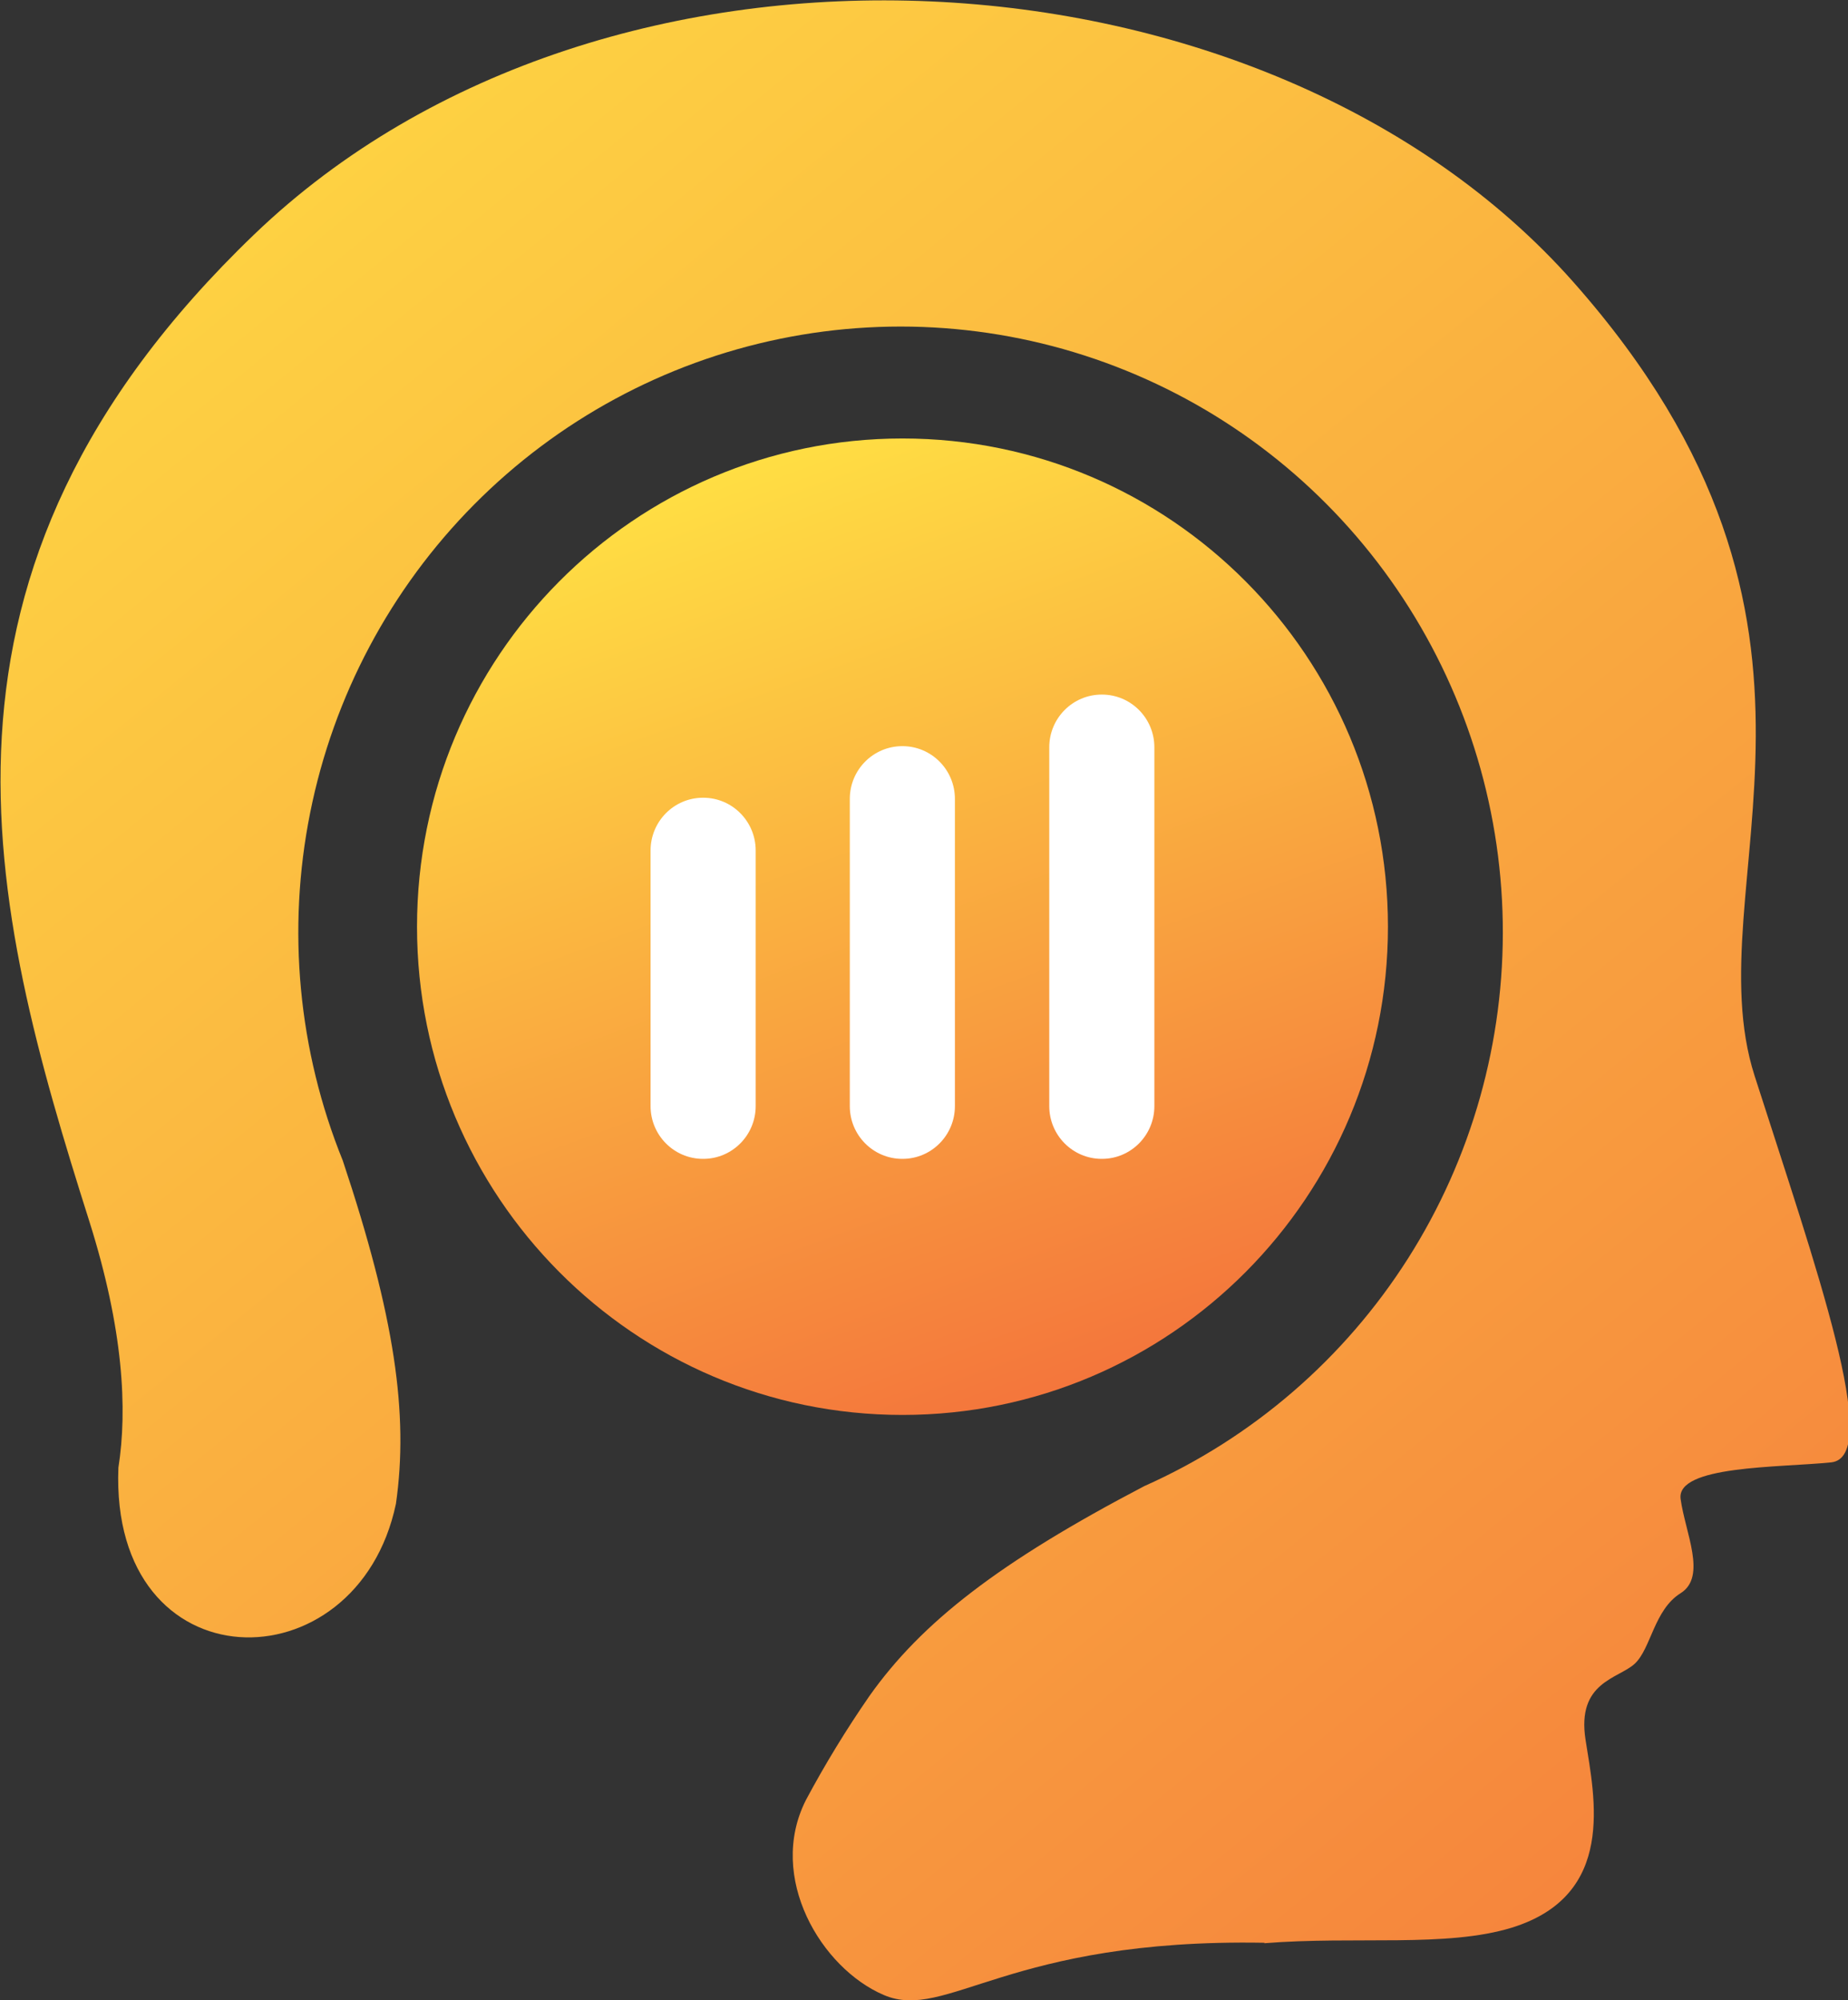 <svg width="73" height="79" viewBox="0 0 73 79" fill="none" xmlns="http://www.w3.org/2000/svg">
<rect x="0" y="0" width="73" height="79" fill="#333333" stroke="none"/>
<g clip-path="url(#clip0)">
<path fill-rule="evenodd" clip-rule="evenodd" d="M49.942 76.744C53.56 76.453 57.134 76.926 59.73 76.126C63.846 74.844 62.995 71.014 62.633 68.713C62.272 66.412 63.936 66.303 64.578 65.703C65.221 65.103 65.338 63.575 66.388 62.92C67.437 62.265 66.568 60.528 66.388 59.2C66.207 57.872 70.268 57.963 72.331 57.754C74.393 57.545 71.734 50.041 69.309 42.483C66.885 34.925 74.248 24.793 62.145 11.132C50.042 -2.528 23.971 -4.12 10.041 9.259C-3.89 22.638 -0.443 35.707 3.528 48.231C4.876 52.497 5.039 55.653 4.677 57.963C4.333 66.603 14.102 66.685 15.64 59.391C16.147 55.844 15.595 51.997 13.542 45.839C11.778 41.486 11.329 36.707 12.252 32.099C13.174 27.49 15.426 23.257 18.727 19.928C22.027 16.6 26.23 14.322 30.811 13.381C35.391 12.44 40.146 12.876 44.481 14.636C48.816 16.395 52.54 19.4 55.186 23.275C57.833 27.15 59.285 31.723 59.362 36.423C59.439 41.123 58.137 45.741 55.619 49.702C53.1 53.662 49.477 56.788 45.202 58.691C39.467 61.692 36.41 64.066 34.347 66.976C33.431 68.3 32.591 69.675 31.832 71.096C30.294 74.143 32.438 77.736 34.917 78.791C37.395 79.846 39.82 76.544 49.951 76.726L49.942 76.744Z" fill="url(#paint0_linear)"/>
<path d="M35.65 55.88C46.241 55.88 54.827 47.248 54.827 36.599C54.827 25.95 46.241 17.317 35.65 17.317C25.058 17.317 16.473 25.95 16.473 36.599C16.473 47.248 25.058 55.88 35.65 55.88Z" fill="url(#paint1_linear)"/>
<path d="M27.78 31.505H27.771C26.627 31.505 25.699 32.438 25.699 33.588V43.684C25.699 44.834 26.627 45.767 27.771 45.767H27.78C28.924 45.767 29.851 44.834 29.851 43.684V33.588C29.851 32.438 28.924 31.505 27.78 31.505Z" fill="white"/>
<path d="M35.65 29.468H35.641C34.497 29.468 33.569 30.401 33.569 31.551V43.684C33.569 44.834 34.497 45.767 35.641 45.767H35.65C36.794 45.767 37.721 44.834 37.721 43.684V31.551C37.721 30.401 36.794 29.468 35.65 29.468Z" fill="white"/>
<path d="M43.529 27.431H43.52C42.376 27.431 41.448 28.363 41.448 29.514V43.684C41.448 44.834 42.376 45.767 43.52 45.767H43.529C44.673 45.767 45.6 44.834 45.6 43.684V29.514C45.6 28.363 44.673 27.431 43.529 27.431Z" fill="white"/>
</g>
<defs>
<linearGradient id="paint0_linear" x1="74.391" y1="87.049" x2="1.608" y2="-2.343" gradientUnits="userSpaceOnUse">
<stop stop-color="#F4763C"/>
<stop offset="1" stop-color="#FFDE43"/>
</linearGradient>
<linearGradient id="paint1_linear" x1="29.091" y1="18.481" x2="42.334" y2="54.679" gradientUnits="userSpaceOnUse">
<stop stop-color="#FFDE43"/>
<stop offset="1" stop-color="#F4763C"/>
</linearGradient>
<clipPath id="clip0">
<rect width="73" height="79" fill="white"/>
</clipPath>
</defs>
</svg>
